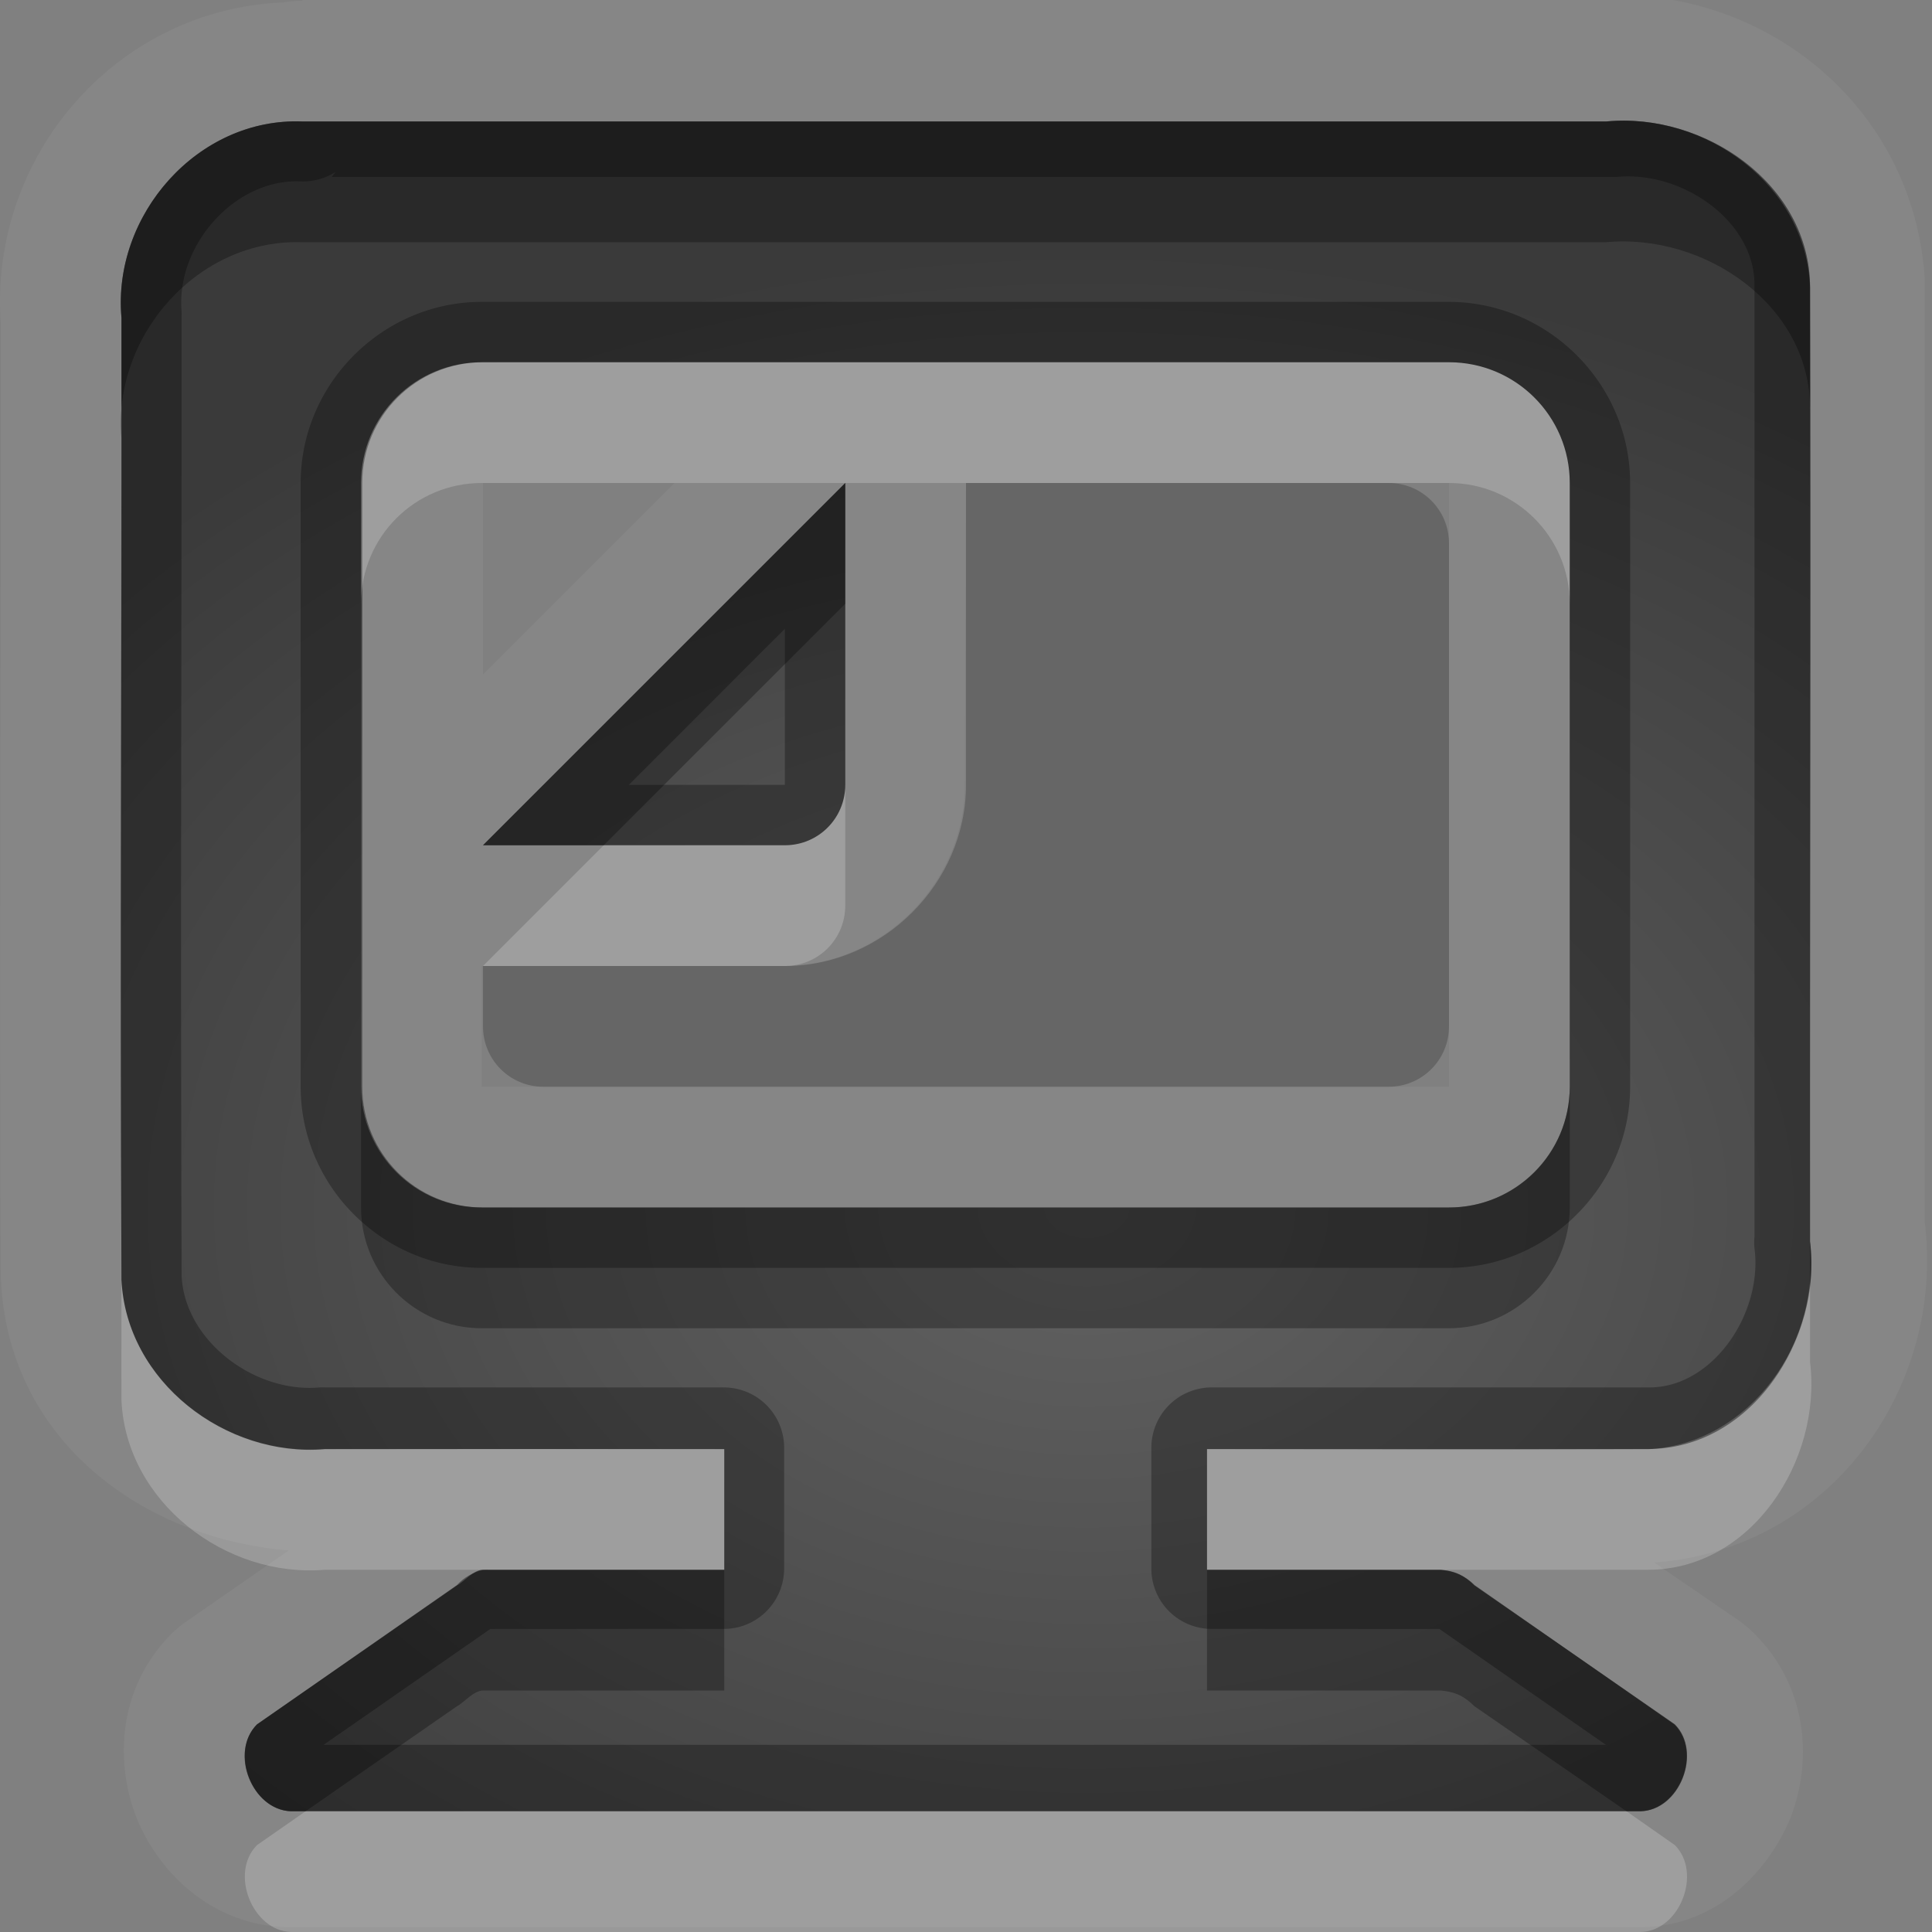 <?xml version="1.0" encoding="UTF-8"?>
<svg id="svg38" width="16" height="16" version="1.1" xmlns="http://www.w3.org/2000/svg" xmlns:cc="http://creativecommons.org/ns#" xmlns:dc="http://purl.org/dc/elements/1.1/" xmlns:rdf="http://www.w3.org/1999/02/22-rdf-syntax-ns#">
 <rect width="100%" height="100%" fill="#808080" stroke="none"/>
 <defs id="defs7">
  <radialGradient id="gr0" cx="9" cy="10" r="11" gradientTransform="matrix(1 0 0 .727 0 2.727)" gradientUnits="userSpaceOnUse">
   <stop id="stop2" stop-opacity=".235" offset="0"/>
   <stop id="stop4" stop-opacity=".549" offset="1"/>
  </radialGradient>
 </defs>
 <path id="path9" d="m2.506-0.033-2e-3 0.039a1 1 0 0 0-0.16 0.014c-1.41 0.06-2.459 1.313-2.334 2.701l-0.004-0.09c0.004 2.983-0.013 4.973 0 7.969a1 1 0 0 0 0.002 0c0.059 1.32 1.164 2.14 2.383 2.24l-0.836 0.58a1 1 0 0 0-0.135 0.11c-0.456 0.46-0.463 1.08-0.291 1.52 0.171 0.43 0.599 0.89 1.242 0.91a1 1 0 0 0 0.039 0h11.17c0.64 0 1.07-0.47 1.25-0.91 0.17-0.44 0.16-1.06-0.3-1.52a1 1 0 0 0-0.13-0.11l-0.7-0.48c1.47-0.11 2.41-1.46 2.24-2.82v-7.784a1 1 0 0 0 0-0.031c-0.1-1.489-1.42-2.463-2.78-2.334l0.1-0.004h-10.754zm-2e-3 1.039h2e-3 10.794c0.82-0.078 1.69 0.524 1.69 1.375v7.899c0.1 0.82-0.49 1.72-1.34 1.72h-3.654v1h1.934c0.1 0.01 0.18 0.03 0.28 0.13l1.66 1.15c0.23 0.23 0.04 0.72-0.29 0.72h-11.17c-0.321-0.01-0.511-0.49-0.281-0.72l1.656-1.15c0.058-0.03 0.137-0.13 0.217-0.13h0.06 1.936v-1h-3.307c-0.822 0.07-1.645-0.56-1.685-1.4-0.013-2.992 0-4.982 0-7.969-0.076-0.848 0.631-1.659 1.498-1.625zm1.486 1.994c-0.554 0-1 0.446-1 1v5c0 0.554 0.446 1 1 1h7.91 0.1c0.55 0 1-0.446 1-1v-5c0-0.554-0.45-1-1-1h-8-0.01zm0.01 1h1.586l-1.586 1.586v-1.586zm3 0v2.5c0 0.277-0.223 0.5-0.5 0.5h-2.5l3-3zm1 0h4v5h-0.1-7.91v-1h2.5c0.814 0 1.5-0.686 1.5-1.5l0.01-2.5z" fill="#fff" opacity=".05"/>
 <path id="base" d="m2.504 1.006c-0.867-0.034-1.574 0.777-1.498 1.625 0.004 2.987-0.013 4.977 0 7.965 0.038 0.846 0.863 1.475 1.685 1.406 1.659-2e-3 1.945-2e-3 3.307 0v1h-1.935c-0.021-2e-3 -0.042-2e-3 -0.062 0-0.083 0.018-0.159 0.062-0.217 0.125l-1.656 1.154c-0.23 0.23-0.044 0.707 0.281 0.719h11.176c0.325-0.012 0.512-0.489 0.281-0.719l-1.654-1.154c-0.074-0.075-0.177-0.12-0.281-0.125h-1.935v-1c1.459 1e-3 1.861 7e-3 3.652 0 0.853-0.044 1.445-0.905 1.342-1.719-3e-3 -2.963 0.01-4.939 0-7.902-0.031-0.851-0.868-1.452-1.685-1.375h-10.799zm1.496 1.994h8c0.554 0 1 0.446 1 1v5c0 0.554-0.446 1-1 1h-8c-0.554 0-1-0.446-1-1v-5c0-0.554 0.446-1 1-1zm3 1-3 3h2.5c0.277 0 0.5-0.223 0.5-0.5v-2.5z" fill="url(#gr0)"/>
 <path id="path17" d="m8 4v2.5c0 0.814-0.686 1.5-1.5 1.5h-2.5v0.5c0 0.277 0.223 0.5 0.5 0.5h7c0.277 0 0.5-0.223 0.5-0.5v-4c0-0.277-0.223-0.5-0.5-0.5h-3.5z" opacity=".2"/>
 <path id="path19" d="m2.504 1.006c-0.867-0.034-1.575 0.777-1.498 1.625 0 2.987-0.013 4.977 0 7.969 0.04 0.84 0.863 1.47 1.685 1.4h3.307v1h-1.936-0.06c-0.08 0-0.159 0.1-0.217 0.13l-1.656 1.15c-0.23 0.23-0.04 0.71 0.281 0.72h11.17c0.33 0 0.52-0.49 0.29-0.72l-1.66-1.15c-0.1-0.1-0.18-0.12-0.28-0.13h-1.934v-1h3.654c0.85 0 1.44-0.9 1.34-1.72v-7.899c0-0.851-0.87-1.453-1.69-1.375h-10.794-2e-3zm0.277 0.416-0.033 0.043h10.642c0.54-0.052 1.14 0.362 1.14 0.894v7.881a0.5 0.5 0 0 0 0 0.1c0.07 0.53-0.34 1.15-0.87 1.15h-3.62a0.5 0.5 0 0 0-0.505 0.5v1a0.5 0.5 0 0 0 0.505 0.5h1.88l1.38 0.96h-10.62l1.381-0.96a0.5 0.5 0 0 0 0.048 0h1.885a0.5 0.5 0 0 0 0.5-0.5v-1a0.5 0.5 0 0 0-0.5-0.5h-3.306a0.5 0.5 0 0 0-0.04 0c-0.542 0.05-1.124-0.39-1.144-0.93-0.01-2.967 0-4.957 0-7.939a0.5 0.5 0 0 0 0-0.039c-0.049-0.545 0.435-1.1 0.98-1.08a0.5 0.5 0 0 0 0.297-0.08zm1.209 1.078c-0.822 0-1.5 0.678-1.5 1.5v5c0 0.822 0.678 1.5 1.5 1.5h7.91 0.1c0.82 0 1.5-0.678 1.5-1.5v-5c0-0.822-0.68-1.5-1.5-1.5h-8-0.01zm0 0.5h0.01 8c0.55 0 1 0.446 1 1v5c0 0.554-0.45 1-1 1h-0.1-7.91c-0.554 0-1-0.446-1-1v-5c0-0.554 0.446-1 1-1zm3.01 1-3 3h2.5c0.277 0 0.5-0.223 0.5-0.5v-2.5zm-0.5 1.207v1.293h-1.293l1.293-1.293z" opacity=".3"/>
 <path id="path26" d="m3.99 3c-0.554 0-1 0.446-1 1v1c0-0.554 0.446-1 1-1h0.01 3 5c0.55 0 1 0.446 1 1v-1c0-0.554-0.45-1-1-1h-8-0.01zm3.01 3.5c0 0.277-0.223 0.5-0.5 0.5h-1.5l-1 1h2.5c0.277 0 0.5-0.223 0.5-0.5v-1zm-5.994 4.1c1e-3 0.35-2e-3 0.62 0 1 0.04 0.84 0.863 1.47 1.685 1.4h1.311 1.996v-1h-3.307c-0.822 0.07-1.645-0.56-1.685-1.4zm13.984 0.02c-0.07 0.71-0.61 1.38-1.34 1.38h-3.654v1h1.934 1.72c0.85 0 1.44-0.9 1.34-1.72v-0.66zm-12.459 4.38-0.402 0.28c-0.23 0.23-0.04 0.71 0.281 0.72h11.17c0.33 0 0.52-0.49 0.29-0.72l-0.4-0.28h-10.939z" fill="#fff" opacity=".2"/>
 <path id="path33" d="m2.504 1.006c-0.867-0.034-1.574 0.777-1.498 1.625v1c-0.076-0.848 0.631-1.655 1.498-1.625h2e-3 10.794c0.82-0.077 1.69 0.524 1.69 1.375v-1c0-0.851-0.87-1.453-1.69-1.375h-10.794-2e-3zm4.496 2.994-3 3h1l2-2v-1zm-4.01 5v1c0 0.55 0.446 1 1 1h7.91 0.1c0.55 0 1-0.45 1-1v-1c0 0.554-0.45 1-1 1h-0.1-7.91c-0.554 0-1-0.446-1-1zm12 1.28v0.34c0.01-0.11 0.01-0.23 0-0.34zm-10.988 2.72c-0.08 0-0.159 0.1-0.217 0.13l-1.656 1.15c-0.23 0.23-0.04 0.71 0.281 0.72h0.121l1.254-0.87c0.058-0.03 0.137-0.13 0.217-0.13h0.06 1.936v-1h-1.996zm5.994 0v1h1.934c0.1 0.01 0.18 0.03 0.28 0.13l1.26 0.87h0.11c0.33 0 0.52-0.49 0.29-0.72l-1.66-1.15c-0.1-0.1-0.18-0.12-0.28-0.13h-1.934z" opacity=".3"/>
</svg>
